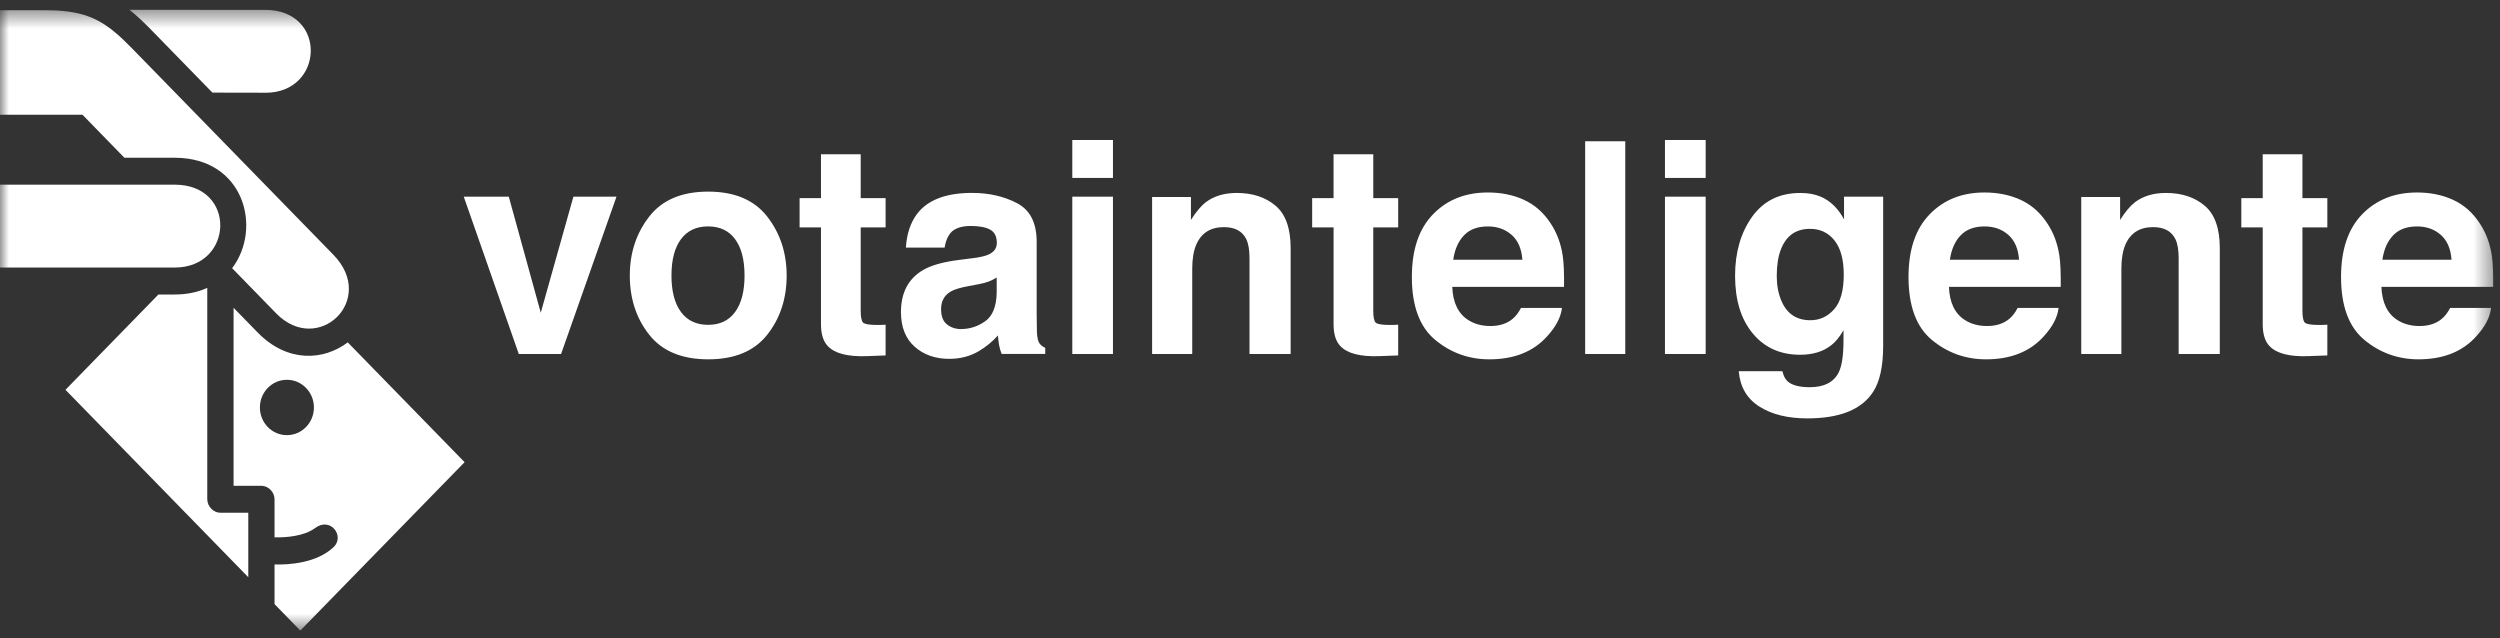 <svg width="141" height="36" viewBox="0 0 141 36" xmlns="http://www.w3.org/2000/svg" xmlns:xlink="http://www.w3.org/1999/xlink"><rect x="0" y="0" width="141" height="36" fill="#333333" stroke="none"/><title>Page 1 Copy</title><defs><path id="a" d="M0 35.446h140.617V.436H0z"/></defs><g fill="none" fill-rule="evenodd"><path fill="#FFF" d="M32.34 11.093h2.43l-3.125 8.872H29.26l-3.104-8.872h2.54l1.803 6.544"/><g transform="translate(0 .117)"><path d="M41.46 17.48c.354-.482.532-1.167.532-2.055 0-.89-.178-1.574-.532-2.053-.355-.48-.863-.72-1.525-.72-.66 0-1.17.24-1.528.72-.357.48-.536 1.163-.536 2.053 0 .888.18 1.573.537 2.055.357.483.867.724 1.528.724.662 0 1.17-.24 1.525-.724zm1.81 1.283c-.73.925-1.84 1.386-3.326 1.386-1.488 0-2.597-.462-3.328-1.387-.73-.925-1.095-2.037-1.095-3.338 0-1.28.366-2.39 1.096-3.327.73-.94 1.84-1.407 3.328-1.407 1.487 0 2.596.47 3.326 1.408s1.096 2.047 1.096 3.327c0 1.3-.365 2.413-1.096 3.338zM45.097 12.71v-1.653h1.206V8.583h2.24v2.474h1.405v1.652h-1.405v4.688c0 .364.045.59.135.68.09.09.365.134.825.134.07 0 .142 0 .22-.004.076-.002.15-.007.225-.012v1.734l-1.072.04c-1.07.038-1.8-.152-2.19-.57-.256-.265-.383-.675-.383-1.23v-5.46h-1.206zM56.213 15.534c-.145.092-.292.167-.44.224-.147.057-.35.11-.607.16l-.515.097c-.482.086-.83.192-1.04.316-.355.214-.534.542-.534.987 0 .396.11.683.327.858.218.177.482.266.794.266.494 0 .95-.146 1.366-.44.417-.293.633-.827.65-1.603v-.863zM54.83 14.45c.42-.053.72-.12.903-.202.325-.14.488-.36.488-.66 0-.363-.124-.614-.374-.752-.25-.14-.615-.208-1.098-.208-.542 0-.926.136-1.15.407-.162.2-.27.472-.323.814h-2.183c.047-.777.26-1.414.637-1.914.6-.78 1.63-1.172 3.094-1.172.95 0 1.796.192 2.536.578.738.385 1.108 1.112 1.108 2.18v4.07c0 .284.005.625.015 1.027.016.303.06.51.135.618.075.108.186.198.334.268v.342h-2.46c-.07-.18-.118-.346-.144-.505-.027-.157-.048-.336-.064-.537-.314.348-.676.644-1.086.888-.49.288-1.044.43-1.662.43-.787 0-1.438-.23-1.952-.687-.513-.458-.77-1.108-.77-1.95 0-1.09.413-1.88 1.24-2.368.452-.267 1.12-.457 2-.57l.775-.1z" fill="#FFF"/><mask id="b" fill="#fff"><use xlink:href="#a"/></mask><path d="M60.477 19.848h2.294v-8.872h-2.293v8.872zm0-9.93h2.294v-2.14h-2.293v2.14zM71.942 11.485c.566.48.85 1.276.85 2.388v5.975h-2.32V14.45c0-.465-.06-.824-.18-1.073-.22-.456-.642-.684-1.262-.684-.76 0-1.284.334-1.568 1.002-.147.352-.22.802-.22 1.35v4.803h-2.263v-8.856h2.19v1.294c.29-.456.564-.784.822-.985.463-.357 1.052-.536 1.763-.536.89 0 1.62.24 2.187.72M74.006 12.71v-1.653h1.207V8.583h2.24v2.474h1.404v1.652h-1.405v4.688c0 .364.045.59.135.68.09.09.366.134.826.134.068 0 .14 0 .22-.004.075-.002.15-.007.224-.012v1.734l-1.07.04c-1.07.038-1.8-.152-2.193-.57-.254-.265-.38-.675-.38-1.23v-5.46h-1.208zM82.565 13.16c-.32.337-.52.795-.603 1.373h3.9c-.043-.616-.243-1.084-.605-1.402-.36-.318-.807-.477-1.34-.477-.582 0-1.032.168-1.352.506m3.386-2.005c.604.277 1.103.715 1.496 1.313.354.527.584 1.138.69 1.834.06.408.085.995.074 1.76h-6.304c.036.89.338 1.515.906 1.873.346.223.76.335 1.248.335.515 0 .934-.137 1.256-.408.176-.146.33-.35.465-.61h2.312c-.062.526-.34 1.06-.84 1.603-.775.863-1.86 1.294-3.255 1.294-1.152 0-2.168-.365-3.048-1.092-.88-.728-1.322-1.912-1.322-3.553 0-1.537.397-2.715 1.193-3.535.795-.82 1.827-1.23 3.095-1.23.753 0 1.432.138 2.036.415M89.403 19.848h2.262V7.85h-2.262M93.904 19.848H96.2v-8.872h-2.296v8.872zm0-9.93H96.2v-2.14h-2.296v2.14zM103.442 17.33c.364-.41.546-1.063.546-1.96 0-.84-.173-1.48-.518-1.92-.346-.44-.808-.66-1.388-.66-.79 0-1.336.383-1.636 1.15-.16.405-.237.908-.237 1.505 0 .515.083.974.25 1.375.307.75.855 1.124 1.646 1.124.527 0 .973-.205 1.336-.615m-.77-6.363c.55.234.994.662 1.332 1.286v-1.277h2.207v8.417c0 1.145-.187 2.007-.563 2.588-.645 1-1.884 1.5-3.716 1.5-1.105 0-2.008-.224-2.706-.67-.7-.444-1.085-1.108-1.16-1.993h2.462c.063.27.167.467.31.586.243.21.653.318 1.23.318.815 0 1.36-.28 1.636-.838.18-.358.27-.96.27-1.807v-.57c-.217.38-.45.665-.7.855-.45.353-1.034.53-1.753.53-1.113 0-2-.402-2.665-1.202-.665-.8-.997-1.884-.997-3.252 0-1.318.32-2.427.96-3.325.64-.897 1.546-1.346 2.72-1.346.433 0 .81.068 1.133.203M110.577 13.16c-.32.337-.52.795-.603 1.373h3.9c-.042-.616-.243-1.084-.603-1.402-.36-.318-.808-.477-1.342-.477-.58 0-1.03.168-1.35.506m3.385-2.005c.603.277 1.102.715 1.495 1.313.355.527.585 1.138.69 1.834.06.408.085.995.075 1.76h-6.304c.034.89.336 1.515.904 1.873.346.223.762.335 1.248.335.515 0 .934-.137 1.256-.408.176-.146.332-.35.466-.61h2.31c-.06.526-.34 1.06-.838 1.603-.776.863-1.86 1.294-3.256 1.294-1.153 0-2.17-.365-3.05-1.092-.88-.728-1.32-1.912-1.32-3.553 0-1.537.397-2.715 1.193-3.535.794-.82 1.826-1.23 3.095-1.23.753 0 1.43.138 2.035.415M124.346 11.485c.566.48.85 1.276.85 2.388v5.975h-2.32V14.45c0-.465-.06-.824-.18-1.073-.22-.456-.64-.684-1.262-.684-.76 0-1.284.334-1.568 1.002-.147.352-.22.802-.22 1.35v4.803h-2.264v-8.856h2.192v1.294c.29-.456.564-.784.822-.985.464-.357 1.052-.536 1.763-.536.89 0 1.62.24 2.186.72M126.41 12.71v-1.653h1.207V8.583h2.24v2.474h1.405v1.652h-1.405v4.688c0 .364.044.59.135.68.09.09.365.134.825.134.07 0 .142 0 .22-.004.075-.002.15-.007.225-.012v1.734l-1.072.04c-1.07.038-1.8-.152-2.19-.57-.256-.265-.383-.675-.383-1.23v-5.46h-1.206zM134.97 13.16c-.32.337-.52.795-.604 1.373h3.9c-.042-.616-.243-1.084-.604-1.402-.36-.318-.808-.477-1.342-.477-.58 0-1.03.168-1.35.506m3.384-2.005c.604.277 1.103.715 1.496 1.313.355.527.584 1.138.69 1.834.06.408.086.995.074 1.76h-6.303c.036.89.337 1.515.906 1.873.345.223.76.335 1.248.335.516 0 .934-.137 1.256-.408.176-.146.33-.35.466-.61h2.31c-.06.526-.34 1.06-.84 1.603-.774.863-1.86 1.294-3.255 1.294-1.15 0-2.166-.365-3.047-1.092-.88-.728-1.32-1.912-1.32-3.553 0-1.537.397-2.715 1.19-3.535.796-.82 1.827-1.23 3.096-1.23.752 0 1.43.138 2.034.415M11.69 28.043V16.118c-.52.238-1.13.375-1.838.375h-.917l-5.242 5.375 10.31 10.57v-3.635h-1.57c-.394 0-.742-.357-.742-.76" fill="#FFF" mask="url(#b)"/><path d="M16.18 24.425c-.84 0-1.522-.697-1.522-1.562 0-.86.682-1.56 1.523-1.56.843 0 1.524.7 1.524 1.56 0 .865-.68 1.562-1.523 1.562zm3.435-5.232c-1.368 1.03-3.4 1.164-5.086-.56l-1.355-1.39v10.04h1.57c.395 0 .74.354.74.76v2.147c.637.012 1.66-.058 2.284-.523.883-.66 1.69.463 1.05 1.07-.957.906-2.5 1.003-3.334.983v2.236l1.454 1.49 9.265-9.496-6.59-6.757zM14.964 5.114c3.33.012 3.504-4.67-.002-4.675L7.306.436c.386.31.772.672 1.184 1.092l3.49 3.578 2.984.006z" fill="#FFF" mask="url(#b)"/><path d="M18.803 14.252L7.44 2.604C6.014 1.14 5.084.574 3.143.472c-.217-.01-.446-.015-.69-.015H0v5.897h4.652L7.016 8.78h2.836c3.932 0 4.947 3.987 3.24 6.228l2.485 2.55c2.357 2.413 5.706-.762 3.226-3.306" fill="#FFF" mask="url(#b)"/><path d="M9.852 14.973c3.34 0 3.517-4.675 0-4.675H0v4.675h9.852z" fill="#FFF" mask="url(#b)"/></g></g></svg>